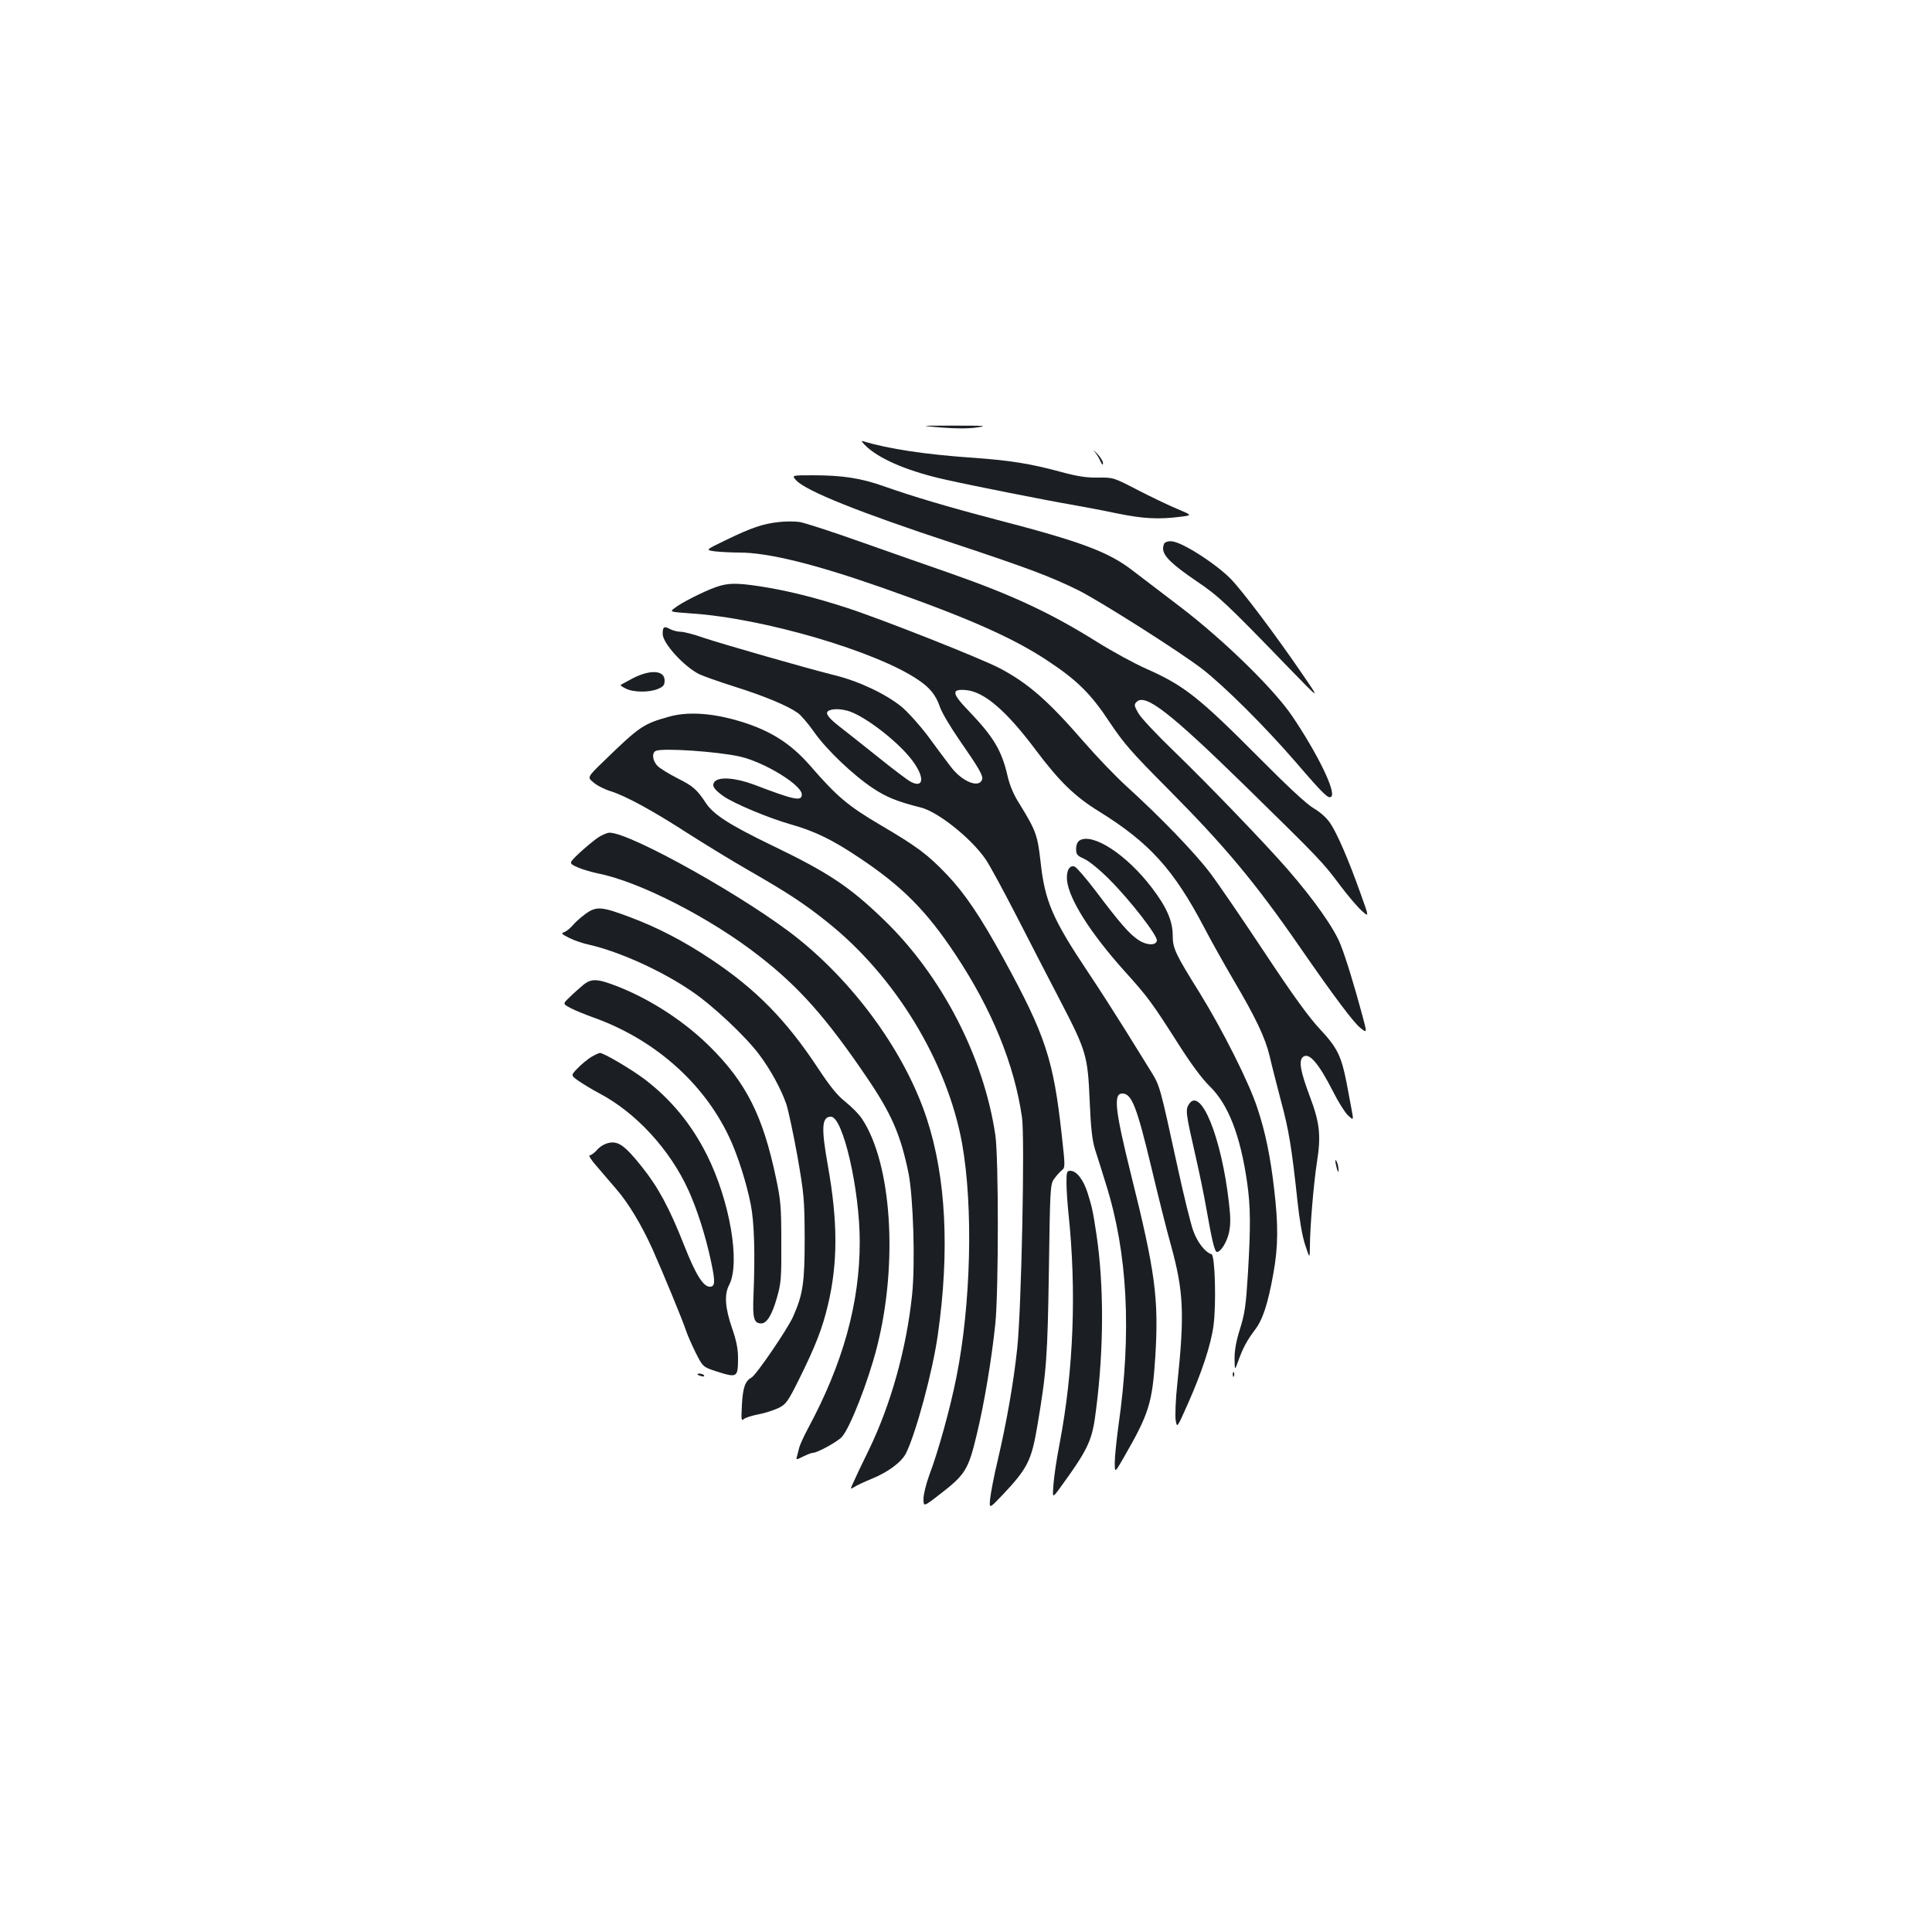 <?xml version="1.0" standalone="no"?>
<!DOCTYPE svg PUBLIC "-//W3C//DTD SVG 20010904//EN"
 "http://www.w3.org/TR/2001/REC-SVG-20010904/DTD/svg10.dtd">
<svg version="1.0" xmlns="http://www.w3.org/2000/svg"
 width="1000pt" height="1000pt" viewBox="0 0 1000 1000"
 preserveAspectRatio="xMidYMid meet">
<g transform="translate(0,1000) scale(0.1,-0.1)"
fill="#1b1f23" stroke="none">
<path d="M4874 7787 c76 -6 142 -6 185 1 56 8 39 9 -119 9 -185 0 -185 0 -66
-10z"/>
<path d="M4492 7682 c77 -66 221 -125 408 -166 133 -30 522 -107 640 -127 63
-11 174 -32 245 -47 133 -27 211 -31 323 -17 64 8 64 8 -15 41 -43 18 -135 62
-205 98 -125 65 -127 65 -205 64 -59 -1 -106 6 -194 30 -154 42 -263 59 -444
72 -252 17 -446 46 -580 87 -11 3 2 -12 27 -35z"/>
<path d="M5665 7663 c11 -13 25 -36 31 -51 9 -19 13 -22 13 -9 1 9 -14 32 -31
50 -18 18 -24 22 -13 10z"/>
<path d="M4121 7514 c50 -55 329 -167 816 -327 383 -127 505 -173 646 -243
120 -61 520 -315 639 -406 116 -90 326 -299 485 -483 147 -171 170 -192 184
-178 25 25 -72 223 -203 417 -97 143 -360 399 -587 571 -101 77 -209 159 -240
183 -123 95 -266 149 -706 263 -255 67 -429 119 -580 172 -117 42 -215 57
-367 57 -111 0 -111 0 -87 -26z"/>
<path d="M4032 7298 c-83 -9 -142 -29 -274 -93 -108 -52 -108 -52 -56 -59 29
-3 85 -6 124 -6 151 0 393 -60 746 -184 438 -154 671 -257 849 -375 155 -102
227 -174 323 -320 73 -109 112 -154 298 -341 298 -300 453 -485 688 -825 175
-253 277 -389 312 -416 34 -27 34 -27 11 60 -45 166 -85 297 -114 371 -32 83
-135 230 -274 390 -120 138 -416 445 -593 616 -84 81 -165 167 -179 191 -23
40 -24 46 -10 60 45 45 171 -53 562 -435 388 -380 403 -396 490 -513 40 -53
90 -112 112 -132 40 -36 40 -36 -4 86 -62 175 -122 313 -157 365 -19 29 -52
58 -86 78 -36 21 -132 110 -275 254 -318 320 -394 381 -593 469 -59 26 -173
88 -253 138 -240 150 -436 242 -764 357 -88 30 -288 101 -445 156 -157 56
-305 104 -330 108 -25 4 -74 4 -108 0z"/>
<path d="M6033 7193 c-7 -2 -13 -17 -13 -32 0 -38 45 -82 176 -171 111 -75
150 -111 473 -445 165 -170 165 -170 76 -40 -142 208 -313 435 -374 498 -56
58 -177 142 -254 178 -42 19 -62 22 -84 12z"/>
<path d="M3705 6961 c-65 -23 -183 -83 -214 -109 -25 -19 -25 -19 85 -27 374
-24 963 -197 1178 -345 60 -40 91 -80 111 -139 9 -28 55 -105 102 -173 100
-144 124 -185 116 -204 -17 -45 -105 -9 -163 69 -22 29 -75 99 -117 157 -43
57 -105 126 -138 153 -82 66 -219 131 -345 162 -152 38 -580 161 -682 195 -47
17 -99 30 -115 30 -15 0 -40 6 -55 14 -31 17 -38 12 -38 -25 0 -48 108 -167
188 -208 20 -10 105 -40 187 -66 153 -48 272 -98 324 -135 16 -11 54 -55 84
-98 65 -93 204 -225 307 -293 68 -45 124 -68 247 -99 88 -22 260 -159 334
-267 19 -26 93 -163 165 -303 72 -140 172 -335 223 -432 134 -258 141 -283
151 -513 6 -145 13 -205 28 -255 12 -36 37 -116 56 -178 113 -357 134 -770 65
-1252 -10 -74 -19 -160 -19 -190 0 -55 0 -55 46 25 133 231 148 282 164 525
18 299 0 436 -126 941 -83 335 -92 419 -45 419 49 0 75 -68 151 -385 34 -143
79 -324 101 -401 65 -236 71 -353 33 -714 -9 -80 -12 -165 -9 -189 7 -44 7
-44 62 80 73 164 121 309 134 407 15 112 8 364 -10 370 -34 11 -73 61 -95 122
-13 36 -49 182 -80 325 -94 431 -92 423 -139 500 -24 38 -84 136 -134 216 -50
80 -135 213 -190 295 -185 277 -225 369 -247 573 -16 139 -23 160 -109 300
-31 48 -51 97 -62 145 -30 131 -72 201 -197 332 -93 96 -96 119 -17 112 94 -9
208 -107 360 -310 123 -164 203 -241 326 -317 263 -163 388 -301 547 -604 37
-71 104 -190 148 -265 119 -202 167 -303 190 -400 11 -48 38 -153 59 -233 40
-148 55 -239 85 -519 10 -95 25 -181 40 -225 23 -70 23 -70 24 -11 0 103 20
337 37 444 21 135 14 201 -37 336 -49 130 -59 186 -36 205 31 26 80 -30 156
-179 26 -52 61 -108 77 -123 30 -28 30 -28 17 40 -7 37 -18 95 -24 128 -27
138 -48 182 -136 276 -60 64 -141 176 -290 401 -114 172 -241 358 -283 413
-81 106 -259 290 -429 444 -57 52 -156 155 -221 230 -185 213 -286 302 -434
381 -94 50 -612 255 -794 314 -170 55 -312 90 -448 111 -126 19 -167 18 -230
-4z m712 -651 c95 -43 239 -159 304 -245 66 -87 62 -148 -8 -111 -15 8 -91 65
-169 128 -77 62 -169 134 -202 160 -60 47 -75 71 -49 81 27 12 84 6 124 -13z"/>
<path d="M3275 6489 c-33 -18 -62 -33 -63 -35 -2 -1 10 -10 27 -18 38 -20 121
-21 166 -2 29 12 35 20 35 44 0 53 -74 58 -165 11z"/>
<path d="M3465 6291 c-134 -37 -154 -50 -338 -229 -88 -85 -88 -85 -55 -112
18 -16 58 -36 88 -45 77 -24 219 -101 395 -215 83 -53 226 -141 320 -195 199
-114 289 -173 405 -266 353 -280 623 -724 700 -1149 58 -327 46 -831 -30
-1210 -32 -160 -93 -381 -140 -505 -16 -44 -30 -99 -30 -122 0 -43 0 -43 85
23 130 100 147 127 189 302 41 168 79 399 98 582 17 175 17 857 0 974 -60 406
-278 827 -578 1116 -177 171 -287 244 -580 385 -217 105 -300 158 -340 218
-47 71 -66 88 -148 129 -43 22 -89 50 -102 63 -27 27 -32 70 -8 79 40 15 319
-4 434 -30 127 -29 320 -147 320 -196 0 -37 -36 -30 -248 51 -94 35 -180 42
-203 15 -17 -20 -4 -40 47 -76 55 -38 232 -112 344 -144 127 -36 218 -80 358
-174 221 -147 348 -275 497 -500 189 -284 306 -571 345 -845 15 -107 -3 -990
-25 -1195 -19 -178 -54 -377 -100 -575 -20 -82 -37 -174 -40 -202 -5 -53 -5
-53 63 18 131 139 151 178 182 363 47 279 52 350 59 801 6 412 7 443 25 470
11 16 29 37 40 46 20 16 20 17 2 180 -43 394 -84 519 -300 914 -121 221 -202
340 -293 436 -101 106 -154 146 -348 260 -166 98 -223 146 -360 304 -108 124
-221 193 -398 241 -127 34 -242 40 -332 15z"/>
<path d="M3094 5664 c-21 -15 -64 -50 -95 -79 -56 -53 -56 -53 -10 -74 25 -11
73 -25 106 -32 212 -41 582 -230 834 -427 206 -160 348 -320 555 -625 129
-189 177 -298 218 -497 25 -124 36 -469 19 -632 -29 -278 -110 -568 -224 -803
-35 -71 -71 -147 -80 -168 -17 -37 -17 -37 6 -23 12 8 51 26 87 41 85 34 155
86 179 132 51 102 138 422 165 613 62 433 43 816 -57 1120 -109 333 -363 688
-664 930 -254 205 -868 550 -978 550 -12 0 -40 -12 -61 -26z"/>
<path d="M5588 5650 c-11 -7 -18 -23 -18 -44 0 -29 5 -35 43 -52 24 -11 80
-56 132 -109 103 -103 248 -289 243 -314 -5 -26 -53 -25 -96 4 -46 30 -97 89
-219 251 -51 67 -100 124 -110 128 -27 11 -45 -21 -40 -72 11 -98 122 -273
298 -469 121 -134 142 -163 279 -378 66 -104 123 -180 161 -217 96 -93 159
-254 194 -498 18 -127 19 -225 4 -475 -10 -162 -16 -203 -40 -281 -20 -62 -29
-112 -29 -155 1 -64 1 -64 19 -14 24 68 46 108 86 161 41 53 68 136 96 293 25
139 26 249 4 436 -19 167 -46 298 -87 420 -42 130 -180 404 -298 595 -126 202
-140 231 -140 297 0 76 -31 147 -108 248 -130 171 -306 286 -374 245z"/>
<path d="M3031 5270 c-25 -18 -55 -45 -68 -61 -13 -15 -33 -31 -44 -34 -16 -6
-12 -10 28 -30 26 -13 73 -29 103 -35 157 -36 376 -135 532 -242 108 -73 278
-233 348 -327 58 -77 113 -178 140 -256 10 -30 36 -151 57 -267 35 -201 37
-225 38 -428 0 -230 -9 -290 -60 -405 -29 -65 -191 -302 -215 -315 -33 -18
-45 -51 -50 -142 -4 -77 -3 -85 10 -73 8 7 42 18 74 24 33 6 79 21 103 32 41
20 49 30 109 150 84 170 120 261 149 383 52 218 52 432 0 723 -35 196 -32 253
16 253 62 0 149 -376 149 -648 0 -317 -87 -630 -268 -966 -21 -39 -42 -85 -46
-101 -4 -17 -9 -37 -12 -47 -4 -14 -1 -14 33 3 20 10 43 19 50 19 23 0 127 57
150 82 42 45 137 288 182 465 111 436 76 953 -78 1183 -15 23 -53 61 -84 86
-42 33 -79 78 -141 172 -166 252 -322 411 -556 567 -141 94 -277 165 -425 220
-141 53 -169 55 -224 15z"/>
<path d="M3020 4903 c-19 -16 -51 -44 -71 -64 -37 -35 -37 -35 5 -57 22 -12
75 -33 116 -48 315 -112 571 -337 704 -619 43 -90 90 -237 112 -350 18 -92 23
-251 14 -471 -5 -117 2 -144 40 -144 29 0 56 44 81 132 22 76 24 101 23 288 0
184 -3 218 -28 335 -67 318 -153 490 -339 675 -130 130 -303 243 -472 311
-112 44 -142 46 -185 12z"/>
<path d="M3060 4529 c-19 -12 -51 -38 -70 -58 -36 -37 -36 -37 5 -66 22 -15
69 -44 105 -63 191 -100 368 -292 464 -504 44 -97 89 -237 116 -366 23 -107
22 -132 -6 -132 -34 0 -73 62 -134 217 -75 190 -133 298 -218 404 -86 108
-121 133 -168 124 -22 -4 -47 -18 -63 -36 -14 -16 -31 -29 -39 -29 -7 0 9 -26
37 -57 27 -32 73 -85 101 -118 63 -72 132 -188 187 -310 57 -128 158 -373 173
-420 7 -22 30 -74 50 -115 38 -75 38 -75 107 -98 110 -35 113 -33 113 72 0 44
-9 89 -31 152 -36 104 -41 174 -15 223 59 113 4 435 -115 673 -81 161 -187
289 -324 393 -71 53 -210 135 -230 135 -5 0 -26 -10 -45 -21z"/>
<path d="M6154 4285 c-19 -29 -16 -49 32 -259 19 -82 46 -211 59 -287 28 -159
42 -219 54 -219 20 0 51 51 62 99 9 41 9 79 0 155 -38 338 -146 604 -207 511z"/>
<path d="M6912 3990 c0 -8 4 -26 8 -40 6 -20 8 -21 8 -5 0 11 -3 29 -8 40 -5
12 -8 14 -8 5z"/>
<path d="M5520 3878 c0 -35 5 -104 10 -155 43 -405 27 -815 -46 -1198 -14 -71
-28 -164 -31 -205 -6 -75 -6 -75 31 -25 153 211 170 248 190 415 40 314 40
642 1 902 -19 125 -22 137 -46 215 -22 68 -57 113 -89 113 -18 0 -20 -6 -20
-62z"/>
<path d="M6381 2884 c0 -11 3 -14 6 -6 3 7 2 16 -1 19 -3 4 -6 -2 -5 -13z"/>
<path d="M3610 2886 c0 -2 9 -6 20 -9 11 -3 18 -1 14 4 -5 9 -34 13 -34 5z"/>
</g>
</svg>

